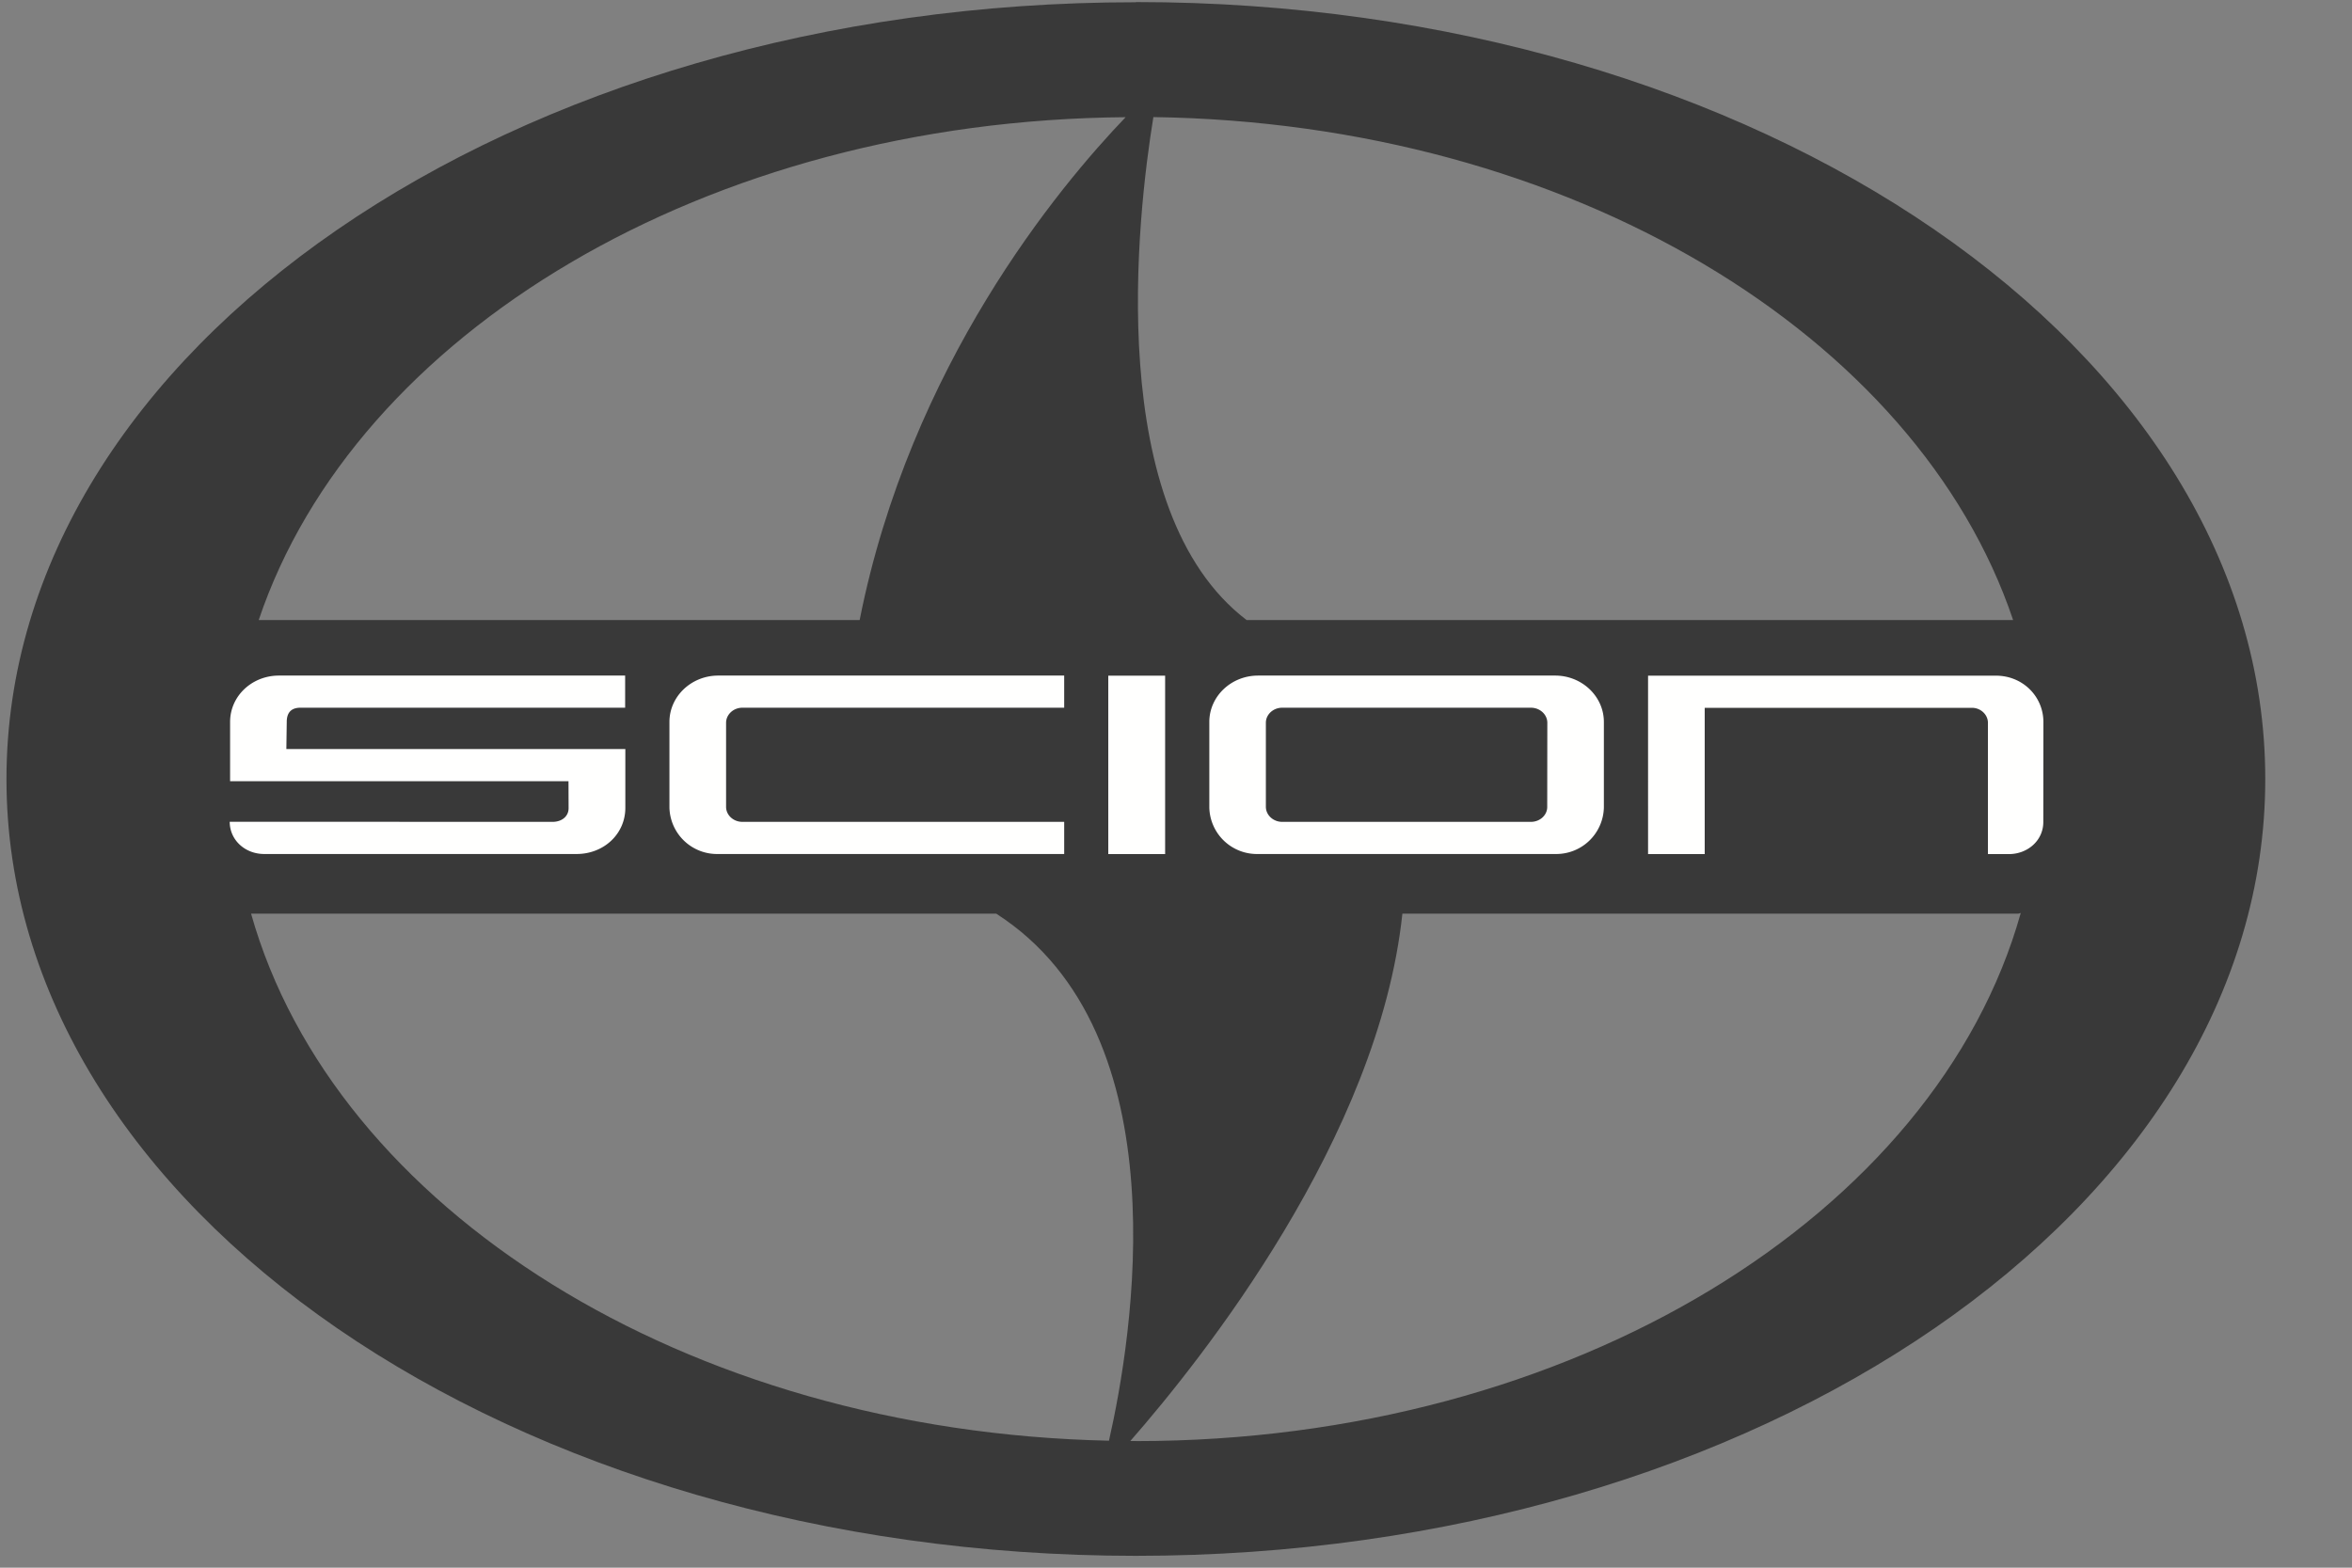 <svg width="24" height="16" xmlns="http://www.w3.org/2000/svg"><rect width="100%" height="100%" fill="#808080" stroke="none"/><g fill="none" fill-rule="evenodd"><path d="M11.591 14.707h-.057c.728-.832 2.534-3.097 2.776-5.382h6.284l.026-.007c-.862 3.076-4.577 5.39-9.029 5.39zm-9.03-5.382h7.605c1.91 1.227 1.384 4.35 1.15 5.379-4.327-.093-7.906-2.37-8.754-5.379zm8.926-8.13c-.683.712-2.198 2.53-2.715 5.133H2.64c.984-2.924 4.564-5.098 8.848-5.132zm.282 0c4.25.06 7.794 2.225 8.773 5.133H12.72c-1.463-1.117-1.115-4.126-.951-5.132zM11.59.023C5.225.022.066 3.572.066 7.952c0 4.377 5.16 7.927 11.525 7.927s11.524-3.55 11.524-7.928c0-4.38-5.16-7.93-11.524-7.93z" fill="#393939"/><path d="M20.85 8.39c0 .187-.158.327-.352.327h-.213v-1.34c0-.083-.073-.153-.164-.153h-2.726v1.493h-.578V6.896h3.55c.274 0 .484.213.484.473l-.001 1.02zM2.344 8.387l3.294.001c.098 0 .166-.059.164-.143l-.001-.272H2.348v-.605c0-.265.224-.473.498-.473h3.533v.328H3.066c-.105 0-.14.062-.14.145l-.004.277h3.459v.6c0 .267-.22.471-.497.471H2.696c-.194 0-.352-.141-.352-.33zm5.065-.152c0 .083.073.153.167.153h3.283v.328h-3.53a.486.486 0 01-.498-.473v-.875c0-.26.223-.473.498-.473h3.53v.328H7.576c-.094 0-.167.071-.167.154v.858zm4.48-1.34v1.822h-.58V6.896h.58zm4.477.473v.875a.486.486 0 01-.497.473h-3.031a.486.486 0 01-.498-.473v-.875c0-.26.222-.473.498-.473h3.031c.274 0 .497.213.497.473zm-.745-.145h-2.537c-.093 0-.167.07-.167.153v.858c0 .084.074.154.167.154h2.537c.094 0 .168-.07.167-.153l.001-.86c-.001-.082-.074-.152-.168-.152z" fill="#FFFFFE"/></g></svg>